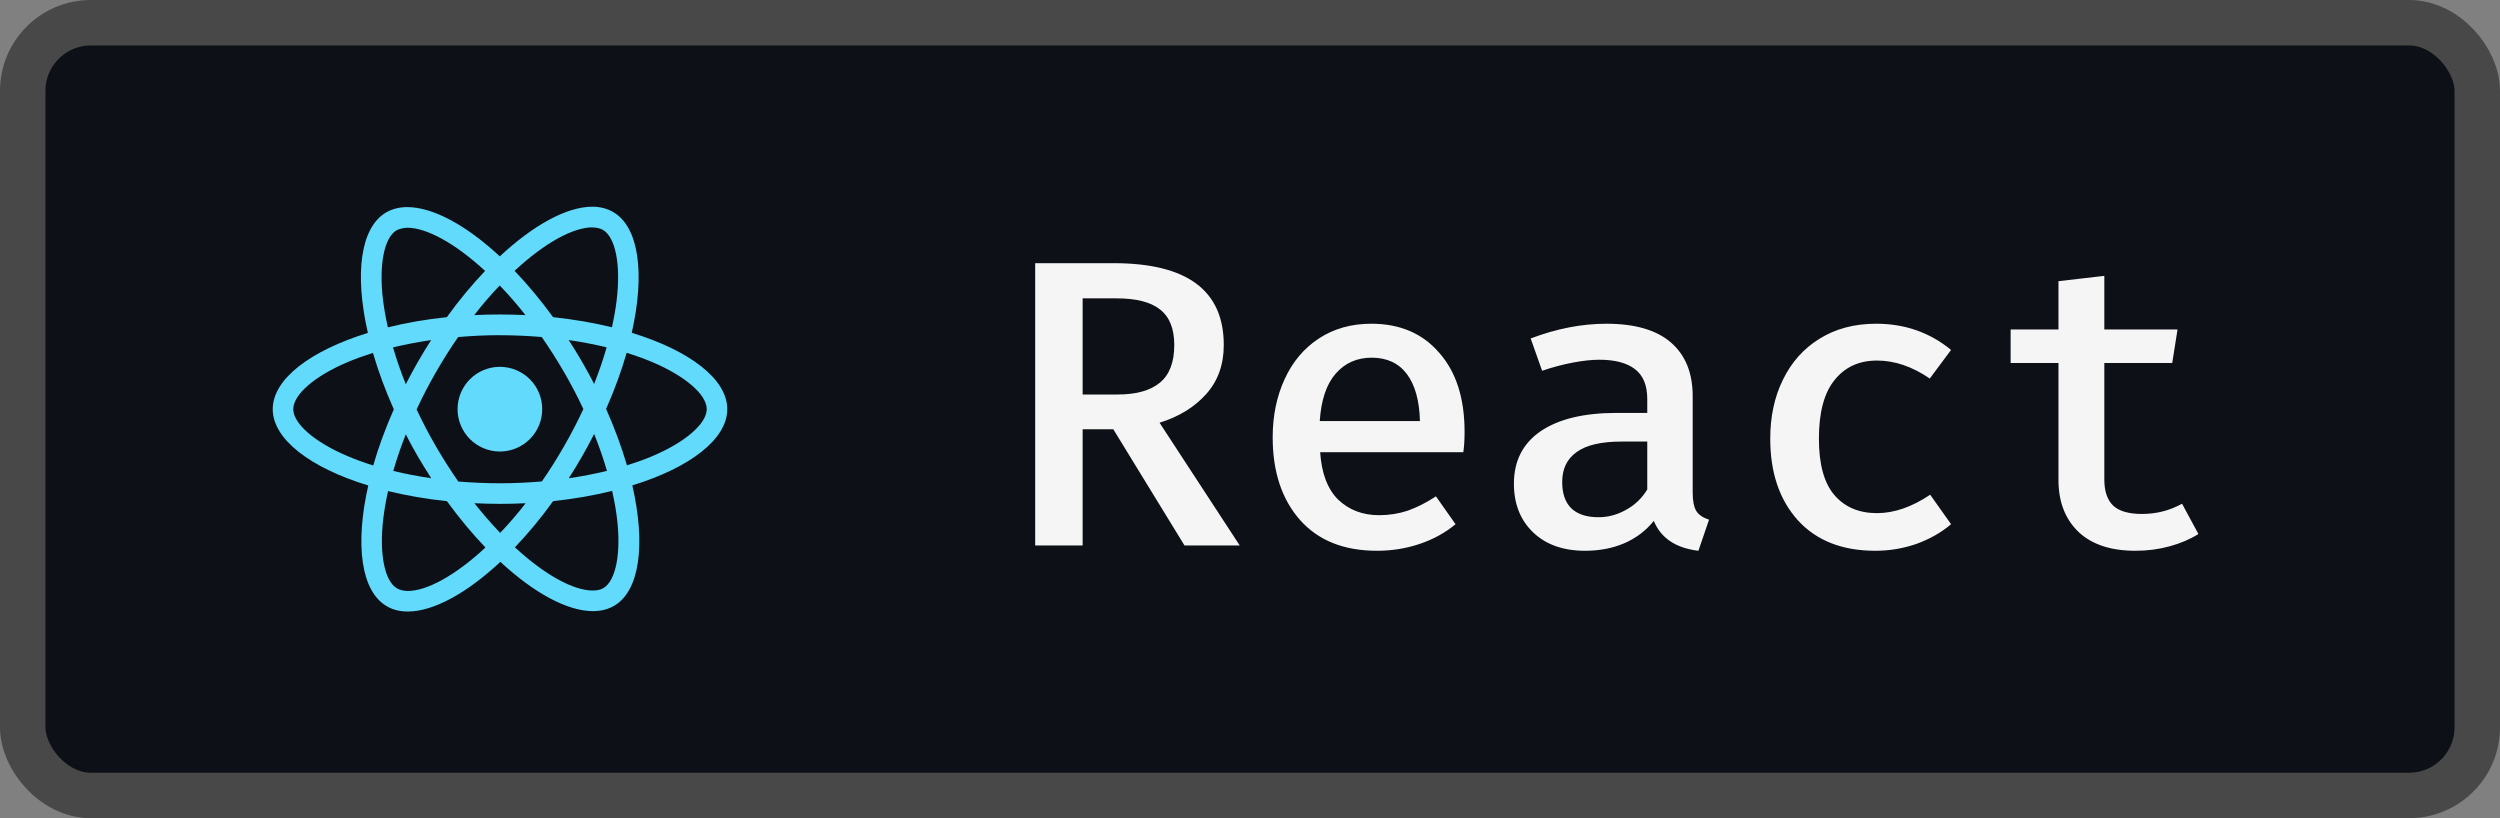 <svg width="110" height="36" viewBox="0 0 110 36" fill="none" xmlns="http://www.w3.org/2000/svg">
<rect x="0" y="0" width="110" height="36" fill="#808080" stroke="none"/>
<rect x="1" y="1" width="108" height="34" rx="3" fill="#0D1117"/>
<path d="M23.858 18.003C23.858 18.497 23.662 18.971 23.313 19.321C22.964 19.67 22.49 19.866 21.996 19.867C21.502 19.867 21.028 19.67 20.678 19.321C20.329 18.971 20.133 18.497 20.133 18.003C20.133 17.509 20.329 17.035 20.678 16.686C21.027 16.337 21.501 16.14 21.995 16.14C22.489 16.14 22.963 16.336 23.313 16.686C23.662 17.035 23.858 17.509 23.858 18.003V18.003ZM26.065 9.095C24.943 9.095 23.476 9.895 21.992 11.28C20.508 9.902 19.04 9.112 17.919 9.112C17.578 9.112 17.267 9.189 16.997 9.343C15.852 10.004 15.595 12.063 16.187 14.648C13.65 15.431 12 16.683 12 18.003C12 19.328 13.658 20.584 16.203 21.362C15.616 23.956 15.877 26.018 17.026 26.678C17.293 26.834 17.601 26.907 17.944 26.907C19.065 26.907 20.533 26.108 22.017 24.721C23.501 26.099 24.969 26.89 26.09 26.89C26.432 26.89 26.742 26.815 27.012 26.661C28.157 26.001 28.414 23.942 27.823 21.357C30.35 20.58 32 19.325 32 18.003C32 16.678 30.342 15.422 27.797 14.643C28.384 12.052 28.122 9.987 26.974 9.327C26.709 9.173 26.401 9.096 26.064 9.095H26.065ZM26.061 10.003V10.008C26.248 10.008 26.399 10.045 26.526 10.114C27.081 10.432 27.322 11.643 27.134 13.201C27.089 13.584 27.016 13.988 26.926 14.401C26.126 14.204 25.254 14.053 24.337 13.956C23.787 13.202 23.216 12.517 22.641 11.917C23.968 10.683 25.213 10.007 26.062 10.004L26.061 10.003ZM17.919 10.02C18.762 10.02 20.014 10.693 21.344 11.92C20.773 12.52 20.203 13.201 19.661 13.955C18.738 14.053 17.866 14.203 17.067 14.403C16.973 13.995 16.904 13.6 16.855 13.22C16.663 11.663 16.9 10.453 17.45 10.131C17.608 10.056 17.783 10.025 17.919 10.021V10.02ZM21.988 12.562C22.367 12.952 22.746 13.388 23.121 13.865C22.754 13.848 22.379 13.837 22 13.837C21.617 13.837 21.238 13.845 20.867 13.865C21.233 13.388 21.613 12.952 21.988 12.561V12.562ZM22 14.75C22.617 14.75 23.231 14.778 23.835 14.828C24.173 15.312 24.503 15.83 24.821 16.378C25.131 16.911 25.413 17.453 25.669 17.999C25.413 18.545 25.131 19.091 24.825 19.624C24.508 20.174 24.181 20.698 23.842 21.183C23.235 21.235 22.62 21.264 22 21.264C21.383 21.264 20.769 21.235 20.165 21.187C19.827 20.702 19.497 20.183 19.179 19.637C18.869 19.103 18.587 18.562 18.331 18.015C18.583 17.468 18.869 16.921 19.175 16.387C19.492 15.837 19.819 15.315 20.158 14.83C20.765 14.777 21.38 14.748 22 14.748V14.75ZM18.971 14.962C18.771 15.276 18.571 15.598 18.384 15.928C18.197 16.253 18.022 16.58 17.855 16.907C17.634 16.36 17.447 15.815 17.292 15.284C17.825 15.159 18.387 15.048 18.971 14.963V14.962ZM25.021 14.962C25.6 15.047 26.158 15.153 26.692 15.284C26.543 15.811 26.355 16.352 26.142 16.895C25.976 16.57 25.801 16.242 25.609 15.917C25.422 15.59 25.222 15.272 25.022 14.962H25.021ZM27.573 15.524C27.977 15.649 28.36 15.788 28.719 15.939C30.163 16.556 31.096 17.363 31.096 18.003C31.092 18.642 30.158 19.453 28.715 20.065C28.365 20.215 27.982 20.35 27.586 20.476C27.352 19.677 27.047 18.846 26.669 17.992C27.044 17.145 27.344 16.317 27.573 15.523V15.524ZM16.411 15.527C16.642 16.328 16.948 17.158 17.328 18.011C16.953 18.858 16.651 19.686 16.422 20.481C16.019 20.356 15.636 20.216 15.281 20.064C13.838 19.45 12.904 18.642 12.904 18.003C12.904 17.363 13.838 16.551 15.281 15.939C15.631 15.789 16.014 15.654 16.411 15.527V15.527ZM26.142 19.094C26.363 19.642 26.551 20.188 26.706 20.718C26.172 20.848 25.609 20.959 25.026 21.043C25.226 20.73 25.426 20.407 25.613 20.078C25.801 19.753 25.976 19.421 26.143 19.094H26.142ZM17.855 19.111C18.022 19.438 18.197 19.763 18.388 20.09C18.58 20.415 18.776 20.733 18.976 21.043C18.397 20.957 17.838 20.851 17.304 20.721C17.454 20.196 17.642 19.652 17.854 19.11L17.855 19.111ZM26.933 21.6C27.027 22.011 27.1 22.407 27.145 22.786C27.337 24.343 27.1 25.552 26.55 25.876C26.427 25.951 26.268 25.983 26.081 25.983C25.238 25.983 23.986 25.31 22.656 24.082C23.227 23.483 23.797 22.802 24.339 22.049C25.262 21.951 26.134 21.799 26.933 21.599V21.6ZM17.075 21.608C17.875 21.803 18.747 21.954 19.664 22.052C20.214 22.806 20.785 23.491 21.36 24.09C20.031 25.326 18.783 26.003 17.935 26.003C17.752 25.998 17.597 25.961 17.474 25.892C16.919 25.576 16.678 24.364 16.866 22.807C16.911 22.423 16.984 22.02 17.074 21.608H17.075ZM20.875 22.142C21.242 22.158 21.617 22.17 21.996 22.17C22.379 22.17 22.758 22.162 23.129 22.142C22.762 22.618 22.383 23.054 22.008 23.446C21.629 23.054 21.25 22.618 20.875 22.142Z" fill="#61DAFB"/>
<path d="M53.846 15.18C53.846 16.044 53.588 16.764 53.072 17.34C52.556 17.916 51.872 18.336 51.02 18.6L54.548 24H52.118L48.986 18.888H47.636V24H45.548V11.58H49.004C52.232 11.58 53.846 12.78 53.846 15.18ZM51.668 15.18C51.668 14.46 51.458 13.938 51.038 13.614C50.63 13.29 49.994 13.128 49.13 13.128H47.636V17.358H49.184C50 17.358 50.618 17.184 51.038 16.836C51.458 16.488 51.668 15.936 51.668 15.18ZM58.087 19.896C58.147 20.82 58.41 21.516 58.879 21.984C59.358 22.44 59.959 22.668 60.678 22.668C61.123 22.668 61.542 22.602 61.938 22.47C62.346 22.326 62.761 22.116 63.181 21.84L64.044 23.064C63.6 23.436 63.078 23.724 62.478 23.928C61.879 24.132 61.248 24.234 60.589 24.234C59.136 24.234 58.008 23.784 57.205 22.884C56.401 21.972 55.998 20.76 55.998 19.248C55.998 18.3 56.172 17.448 56.52 16.692C56.868 15.924 57.373 15.324 58.032 14.892C58.693 14.46 59.461 14.244 60.337 14.244C61.596 14.244 62.593 14.67 63.325 15.522C64.069 16.362 64.441 17.52 64.441 18.996C64.441 19.356 64.422 19.656 64.386 19.896H58.087ZM60.355 15.738C59.706 15.738 59.178 15.972 58.77 16.44C58.362 16.908 58.129 17.604 58.069 18.528H62.478C62.455 17.628 62.263 16.938 61.903 16.458C61.542 15.978 61.026 15.738 60.355 15.738ZM74.478 21.678C74.478 22.038 74.531 22.308 74.639 22.488C74.748 22.656 74.933 22.782 75.198 22.866L74.73 24.234C73.734 24.114 73.079 23.676 72.767 22.92C72.419 23.352 71.981 23.682 71.454 23.91C70.938 24.126 70.368 24.234 69.743 24.234C68.784 24.234 68.022 23.964 67.457 23.424C66.894 22.884 66.612 22.17 66.612 21.282C66.612 20.286 67.001 19.518 67.781 18.978C68.573 18.438 69.689 18.168 71.129 18.168H72.48V17.556C72.48 16.956 72.299 16.518 71.939 16.242C71.579 15.966 71.058 15.828 70.374 15.828C70.037 15.828 69.647 15.87 69.204 15.954C68.76 16.038 68.309 16.158 67.853 16.314L67.35 14.892C68.49 14.46 69.6 14.244 70.68 14.244C71.939 14.244 72.888 14.52 73.523 15.072C74.159 15.624 74.478 16.41 74.478 17.43V21.678ZM70.338 22.758C70.757 22.758 71.159 22.65 71.543 22.434C71.939 22.218 72.251 21.918 72.48 21.534V19.428H71.364C70.451 19.428 69.785 19.584 69.365 19.896C68.945 20.196 68.736 20.634 68.736 21.21C68.736 21.714 68.868 22.098 69.132 22.362C69.407 22.626 69.809 22.758 70.338 22.758ZM82.588 22.578C83.344 22.578 84.124 22.308 84.928 21.768L85.847 23.064C85.427 23.424 84.922 23.712 84.335 23.928C83.746 24.132 83.141 24.234 82.516 24.234C81.064 24.234 79.93 23.79 79.115 22.902C78.299 22.002 77.891 20.802 77.891 19.302C77.891 18.33 78.076 17.466 78.448 16.71C78.82 15.942 79.355 15.342 80.05 14.91C80.758 14.466 81.593 14.244 82.552 14.244C83.812 14.244 84.91 14.628 85.847 15.396L84.91 16.656C84.142 16.128 83.368 15.864 82.588 15.864C81.796 15.864 81.172 16.152 80.716 16.728C80.26 17.292 80.032 18.15 80.032 19.302C80.032 20.43 80.26 21.258 80.716 21.786C81.172 22.314 81.796 22.578 82.588 22.578ZM96.73 23.496C96.37 23.724 95.95 23.904 95.469 24.036C94.99 24.168 94.486 24.234 93.957 24.234C92.877 24.234 92.043 23.958 91.456 23.406C90.868 22.842 90.573 22.08 90.573 21.12V15.972H88.468V14.496H90.573V12.372L92.59 12.138V14.496H95.811L95.578 15.972H92.59V21.102C92.59 21.618 92.722 22.002 92.986 22.254C93.249 22.494 93.669 22.614 94.246 22.614C94.882 22.614 95.469 22.464 96.01 22.164L96.73 23.496Z" fill="#F5F5F5"/>
<rect x="1" y="1" width="108" height="34" rx="3" stroke="#484848" stroke-width="2"/>
</svg>
